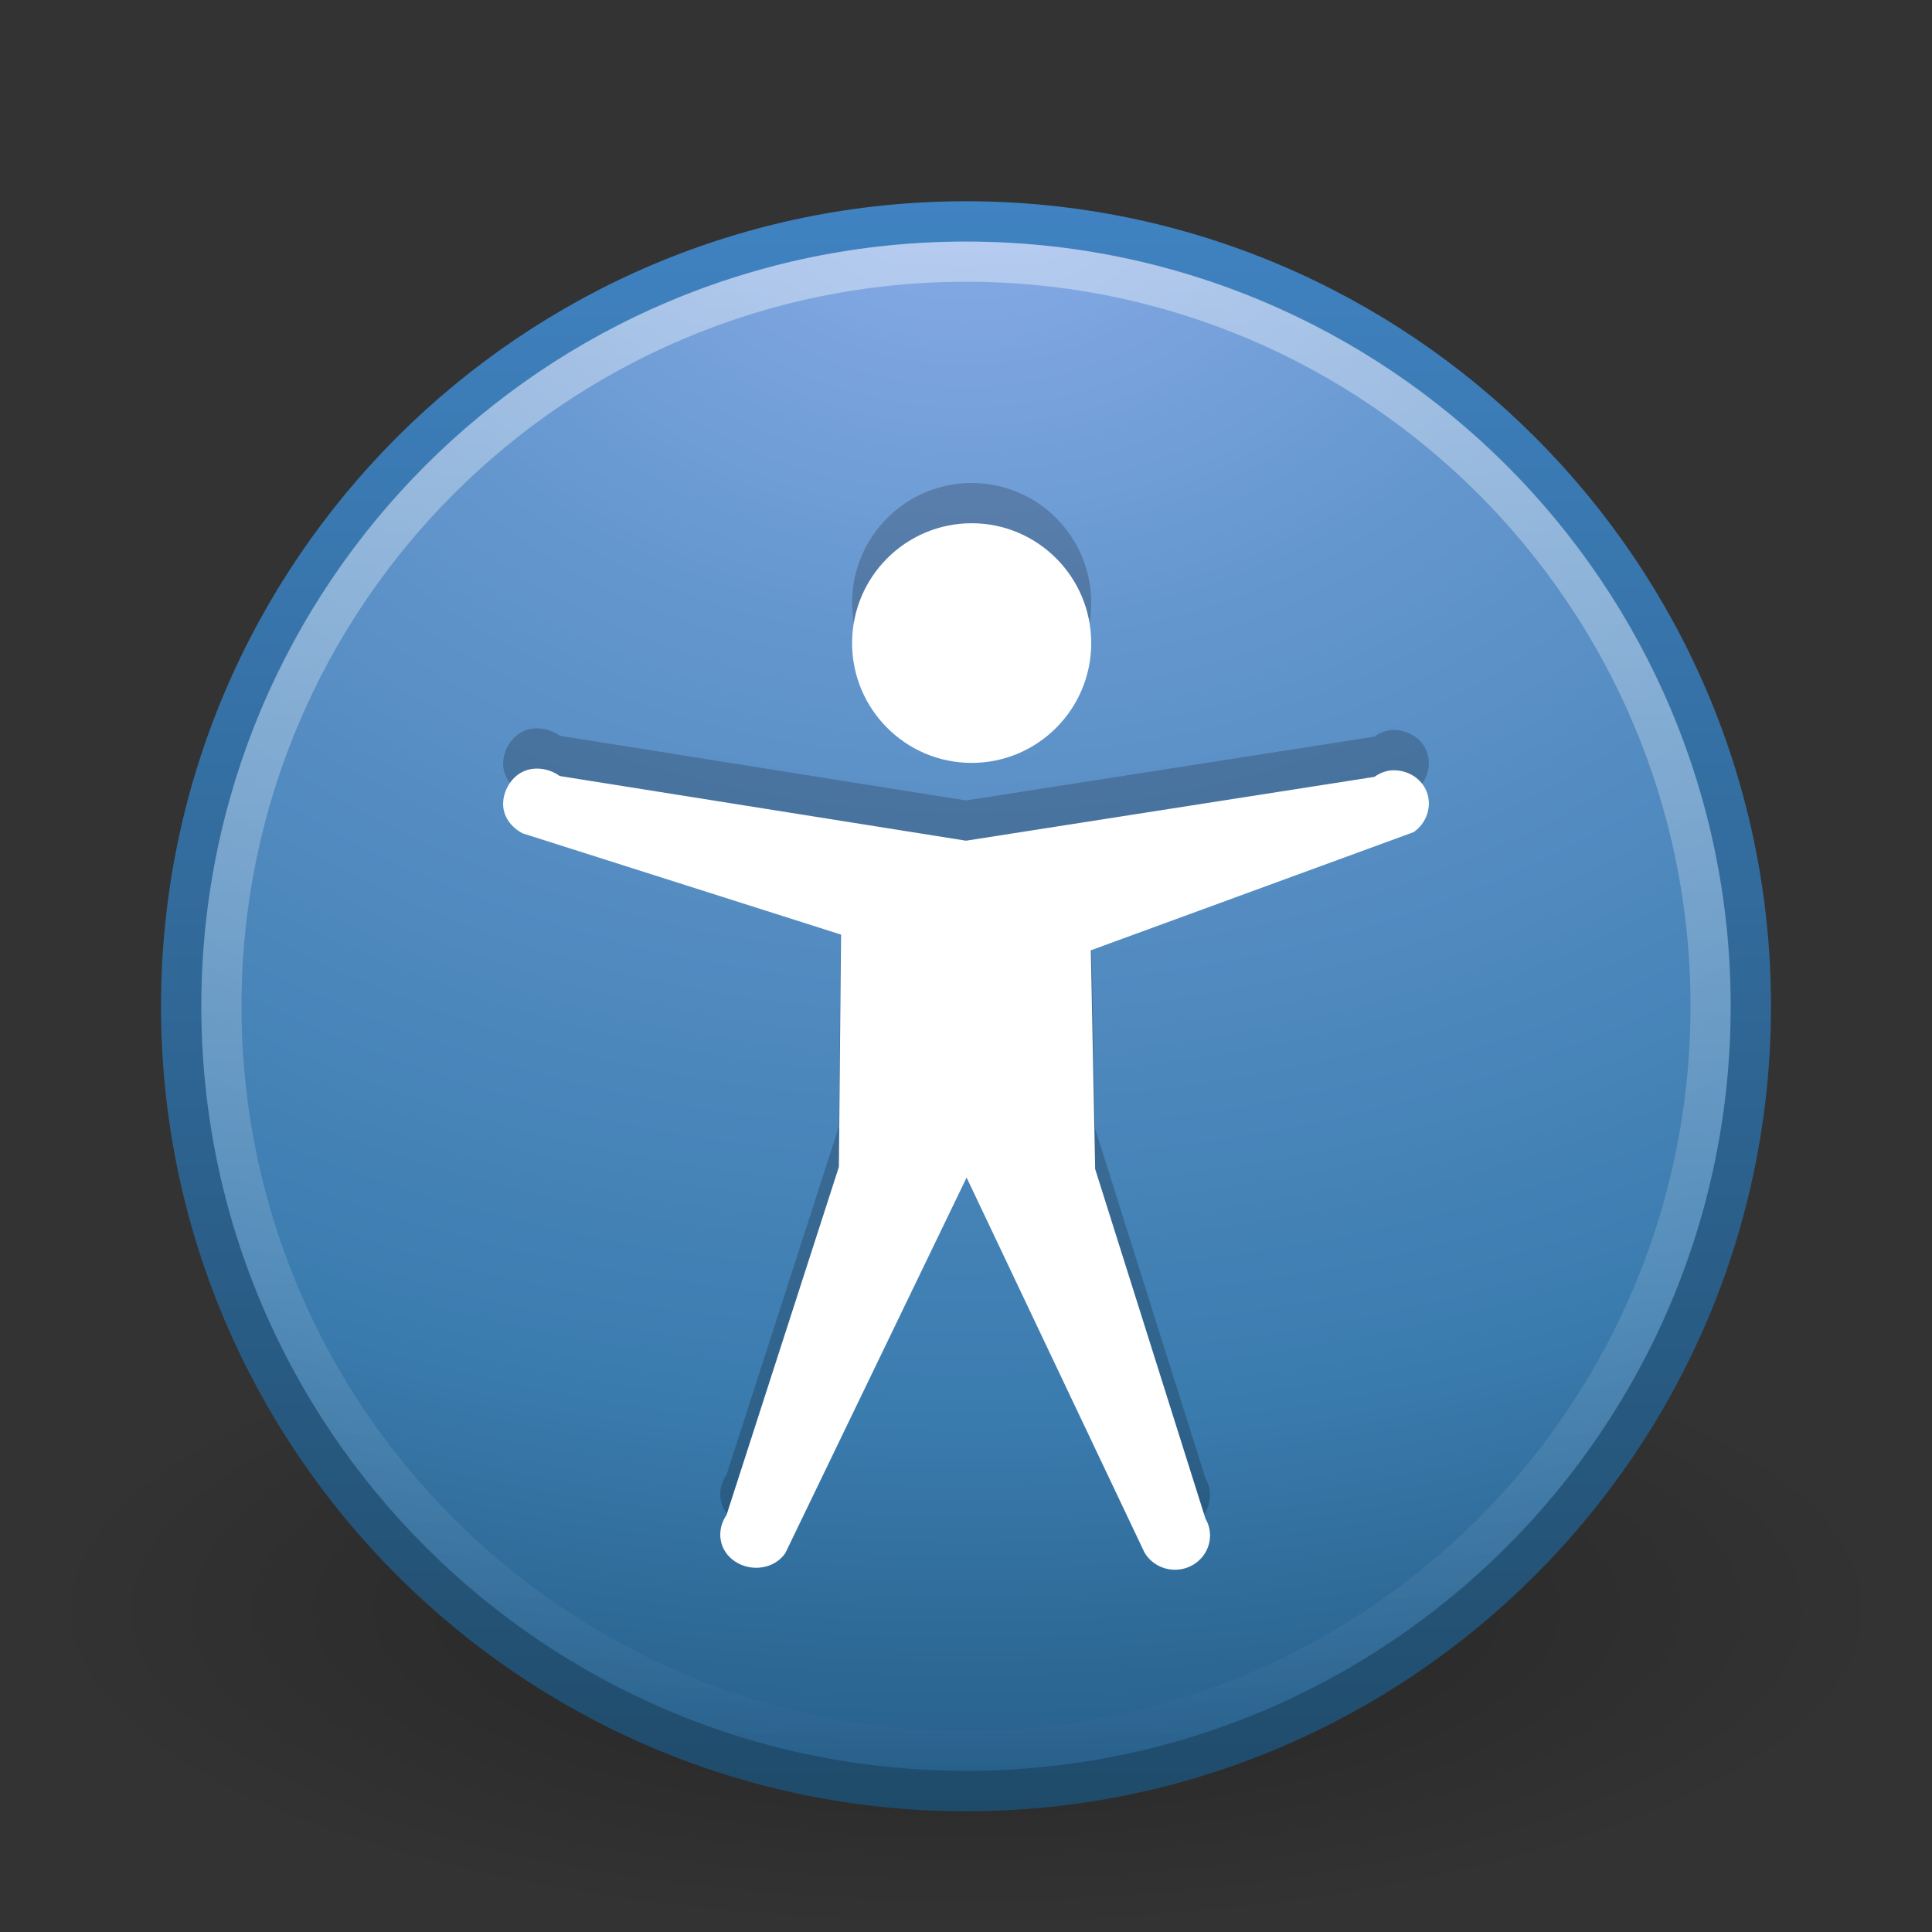 <?xml version="1.0" encoding="UTF-8" standalone="no"?>
<!-- Created with Inkscape (http://www.inkscape.org/) -->

<svg
   xmlns:dc="http://purl.org/dc/elements/1.1/"
   xmlns:cc="http://creativecommons.org/ns#"
   xmlns:rdf="http://www.w3.org/1999/02/22-rdf-syntax-ns#"
   xmlns:svg="http://www.w3.org/2000/svg"
   xmlns="http://www.w3.org/2000/svg"
   xmlns:xlink="http://www.w3.org/1999/xlink"
   xmlns:sodipodi="http://sodipodi.sourceforge.net/DTD/sodipodi-0.dtd"
   xmlns:inkscape="http://www.inkscape.org/namespaces/inkscape"
   version="1.0"
   width="48"
   height="48"
   id="svg3366"
   inkscape:version="0.91 r13725"
   sodipodi:docname="accessibility-directory.svg">
  <rect width="100%" height="100%" fill="#333333" stroke="none"/>
  <sodipodi:namedview
     pagecolor="#ffffff"
     bordercolor="#666666"
     borderopacity="1"
     objecttolerance="10"
     gridtolerance="10"
     guidetolerance="10"
     inkscape:pageopacity="0"
     inkscape:pageshadow="2"
     inkscape:window-width="640"
     inkscape:window-height="480"
     id="namedview118048" />
  <defs
     id="defs3368">
    <linearGradient
       id="linearGradient8838">
      <stop
         id="stop8840"
         style="stop-color:#000000;stop-opacity:1"
         offset="0" />
      <stop
         id="stop8842"
         style="stop-color:#000000;stop-opacity:0"
         offset="1" />
    </linearGradient>
    <radialGradient
       cx="62.625"
       cy="4.625"
       r="10.625"
       fx="62.625"
       fy="4.625"
       id="radialGradient2415"
       xlink:href="#linearGradient8838"
       gradientUnits="userSpaceOnUse"
       gradientTransform="matrix(2.165,0,0,0.753,-111.565,36.518)" />
    <linearGradient
       id="linearGradient2490-182-124">
      <stop
         id="stop2788"
         style="stop-color:#1f4b6a;stop-opacity:1"
         offset="0" />
      <stop
         id="stop2790"
         style="stop-color:#4083c2;stop-opacity:1"
         offset="1" />
    </linearGradient>
    <linearGradient
       x1="18.379"
       y1="44.98"
       x2="18.379"
       y2="3.082"
       id="linearGradient2412"
       xlink:href="#linearGradient2490-182-124"
       gradientUnits="userSpaceOnUse"
       gradientTransform="matrix(0.958,0,0,0.958,0.998,1.998)" />
    <linearGradient
       id="linearGradient3242-187-536">
      <stop
         id="stop2778"
         style="stop-color:#8badea;stop-opacity:1"
         offset="0" />
      <stop
         id="stop2780"
         style="stop-color:#6396cd;stop-opacity:1"
         offset="0.262" />
      <stop
         id="stop2782"
         style="stop-color:#3b7caf;stop-opacity:1"
         offset="0.661" />
      <stop
         id="stop2784"
         style="stop-color:#194c70;stop-opacity:1"
         offset="1" />
    </linearGradient>
    <radialGradient
       cx="23.896"
       cy="3.99"
       r="20.397"
       fx="23.896"
       fy="3.99"
       id="radialGradient2410"
       xlink:href="#linearGradient3242-187-536"
       gradientUnits="userSpaceOnUse"
       gradientTransform="matrix(0,2.287,-3.019,0,36.047,-50.63)" />
    <linearGradient
       id="linearGradient4873">
      <stop
         id="stop4875"
         style="stop-color:#ffffff;stop-opacity:1"
         offset="0" />
      <stop
         id="stop4877"
         style="stop-color:#ffffff;stop-opacity:0"
         offset="1" />
    </linearGradient>
    <linearGradient
       x1="63.397"
       y1="-12.489"
       x2="63.397"
       y2="5.468"
       id="linearGradient2407"
       xlink:href="#linearGradient4873"
       gradientUnits="userSpaceOnUse"
       gradientTransform="matrix(2.115,0,0,2.115,-107.577,32.427)" />
  </defs>
  <g
     id="layer1">
    <path
       d="M 47,40 C 47,44.418 36.703,48 24,48 C 11.297,48 1,44.418 1,40 C 1,35.582 11.297,32 24,32 C 36.703,32 47,35.582 47,40 L 47,40 z"
       id="path8836"
       style="opacity:0.3;fill:url(#radialGradient2415);fill-opacity:1;fill-rule:evenodd;stroke:none;stroke-width:1;stroke-linecap:butt;stroke-linejoin:round;marker:none;marker-start:none;marker-mid:none;marker-end:none;stroke-miterlimit:4;stroke-dasharray:none;stroke-dashoffset:0;stroke-opacity:1;visibility:visible;display:inline;overflow:visible" />
    <path
       d="M 24,5.502 C 13.242,5.502 4.502,14.242 4.502,25 C 4.502,35.758 13.242,44.498 24,44.498 C 34.758,44.498 43.498,35.758 43.498,25 C 43.498,14.242 34.758,5.502 24,5.502 z"
       id="path2555"
       style="fill:url(#radialGradient2410);fill-opacity:1;stroke:url(#linearGradient2412);stroke-width:1.004;stroke-linecap:round;stroke-linejoin:round;stroke-miterlimit:4;stroke-dasharray:none;stroke-dashoffset:0;stroke-opacity:1" />
    <path
       d="M 42.5,24.999 C 42.5,35.217 34.217,43.5 24,43.5 C 13.783,43.5 5.5,35.217 5.5,24.999 C 5.5,14.782 13.783,6.5 24,6.5 C 34.217,6.5 42.5,14.782 42.5,24.999 L 42.5,24.999 z"
       id="path8655"
       style="opacity:0.4;fill:none;fill-opacity:1;fill-rule:nonzero;stroke:url(#linearGradient2407);stroke-width:1;stroke-miterlimit:4;stroke-dasharray:none;stroke-opacity:1" />
    <path
       d="M 27.111,14.977 C 27.111,16.621 25.781,17.954 24.141,17.954 C 22.501,17.954 21.17,16.621 21.17,14.977 C 21.17,13.334 22.501,12 24.141,12 C 25.781,12 27.111,13.334 27.111,14.977 z M 34.527,18.143 C 34.389,18.165 34.259,18.22 34.148,18.301 L 24,19.887 L 13.906,18.28 C 13.645,18.09 13.278,18.033 12.987,18.174 C 12.695,18.315 12.504,18.648 12.5,18.966 C 12.496,19.284 12.699,19.557 12.987,19.705 L 20.896,22.22 L 20.842,27.992 L 18.051,36.637 C 17.782,37.03 17.864,37.536 18.267,37.798 C 18.671,38.061 19.242,37.981 19.511,37.587 L 24.015,28.256 L 28.434,37.571 C 28.673,37.979 29.206,38.121 29.624,37.888 C 30.042,37.654 30.187,37.134 29.948,36.726 L 27.209,28.044 L 27.101,22.61 L 35.121,19.674 C 35.445,19.452 35.586,19.032 35.446,18.671 C 35.305,18.31 34.92,18.099 34.526,18.143 L 34.527,18.143 z"
       id="path3364"
       style="opacity:0.2;fill:#000000;fill-opacity:1;stroke:none" />
    <path
       d="M 27.111,15.977 C 27.111,17.621 25.781,18.954 24.141,18.954 C 22.501,18.954 21.17,17.621 21.17,15.977 C 21.17,14.334 22.501,13 24.141,13 C 25.781,13 27.111,14.334 27.111,15.977 z M 34.527,19.143 C 34.389,19.165 34.259,19.22 34.148,19.301 L 24,20.887 L 13.906,19.28 C 13.645,19.09 13.278,19.033 12.987,19.174 C 12.695,19.315 12.504,19.648 12.5,19.966 C 12.496,20.284 12.699,20.557 12.987,20.705 L 20.896,23.22 L 20.842,28.992 L 18.051,37.637 C 17.782,38.03 17.864,38.536 18.267,38.798 C 18.671,39.061 19.242,38.981 19.511,38.587 L 24.015,29.256 L 28.434,38.571 C 28.673,38.979 29.206,39.121 29.624,38.888 C 30.042,38.654 30.187,38.134 29.948,37.726 L 27.209,29.044 L 27.101,23.61 L 35.121,20.674 C 35.445,20.452 35.586,20.032 35.446,19.671 C 35.305,19.31 34.92,19.099 34.526,19.143 L 34.527,19.143 z"
       id="path6668"
       style="fill:#ffffff;fill-opacity:1;stroke:none" />
  </g>
</svg>
